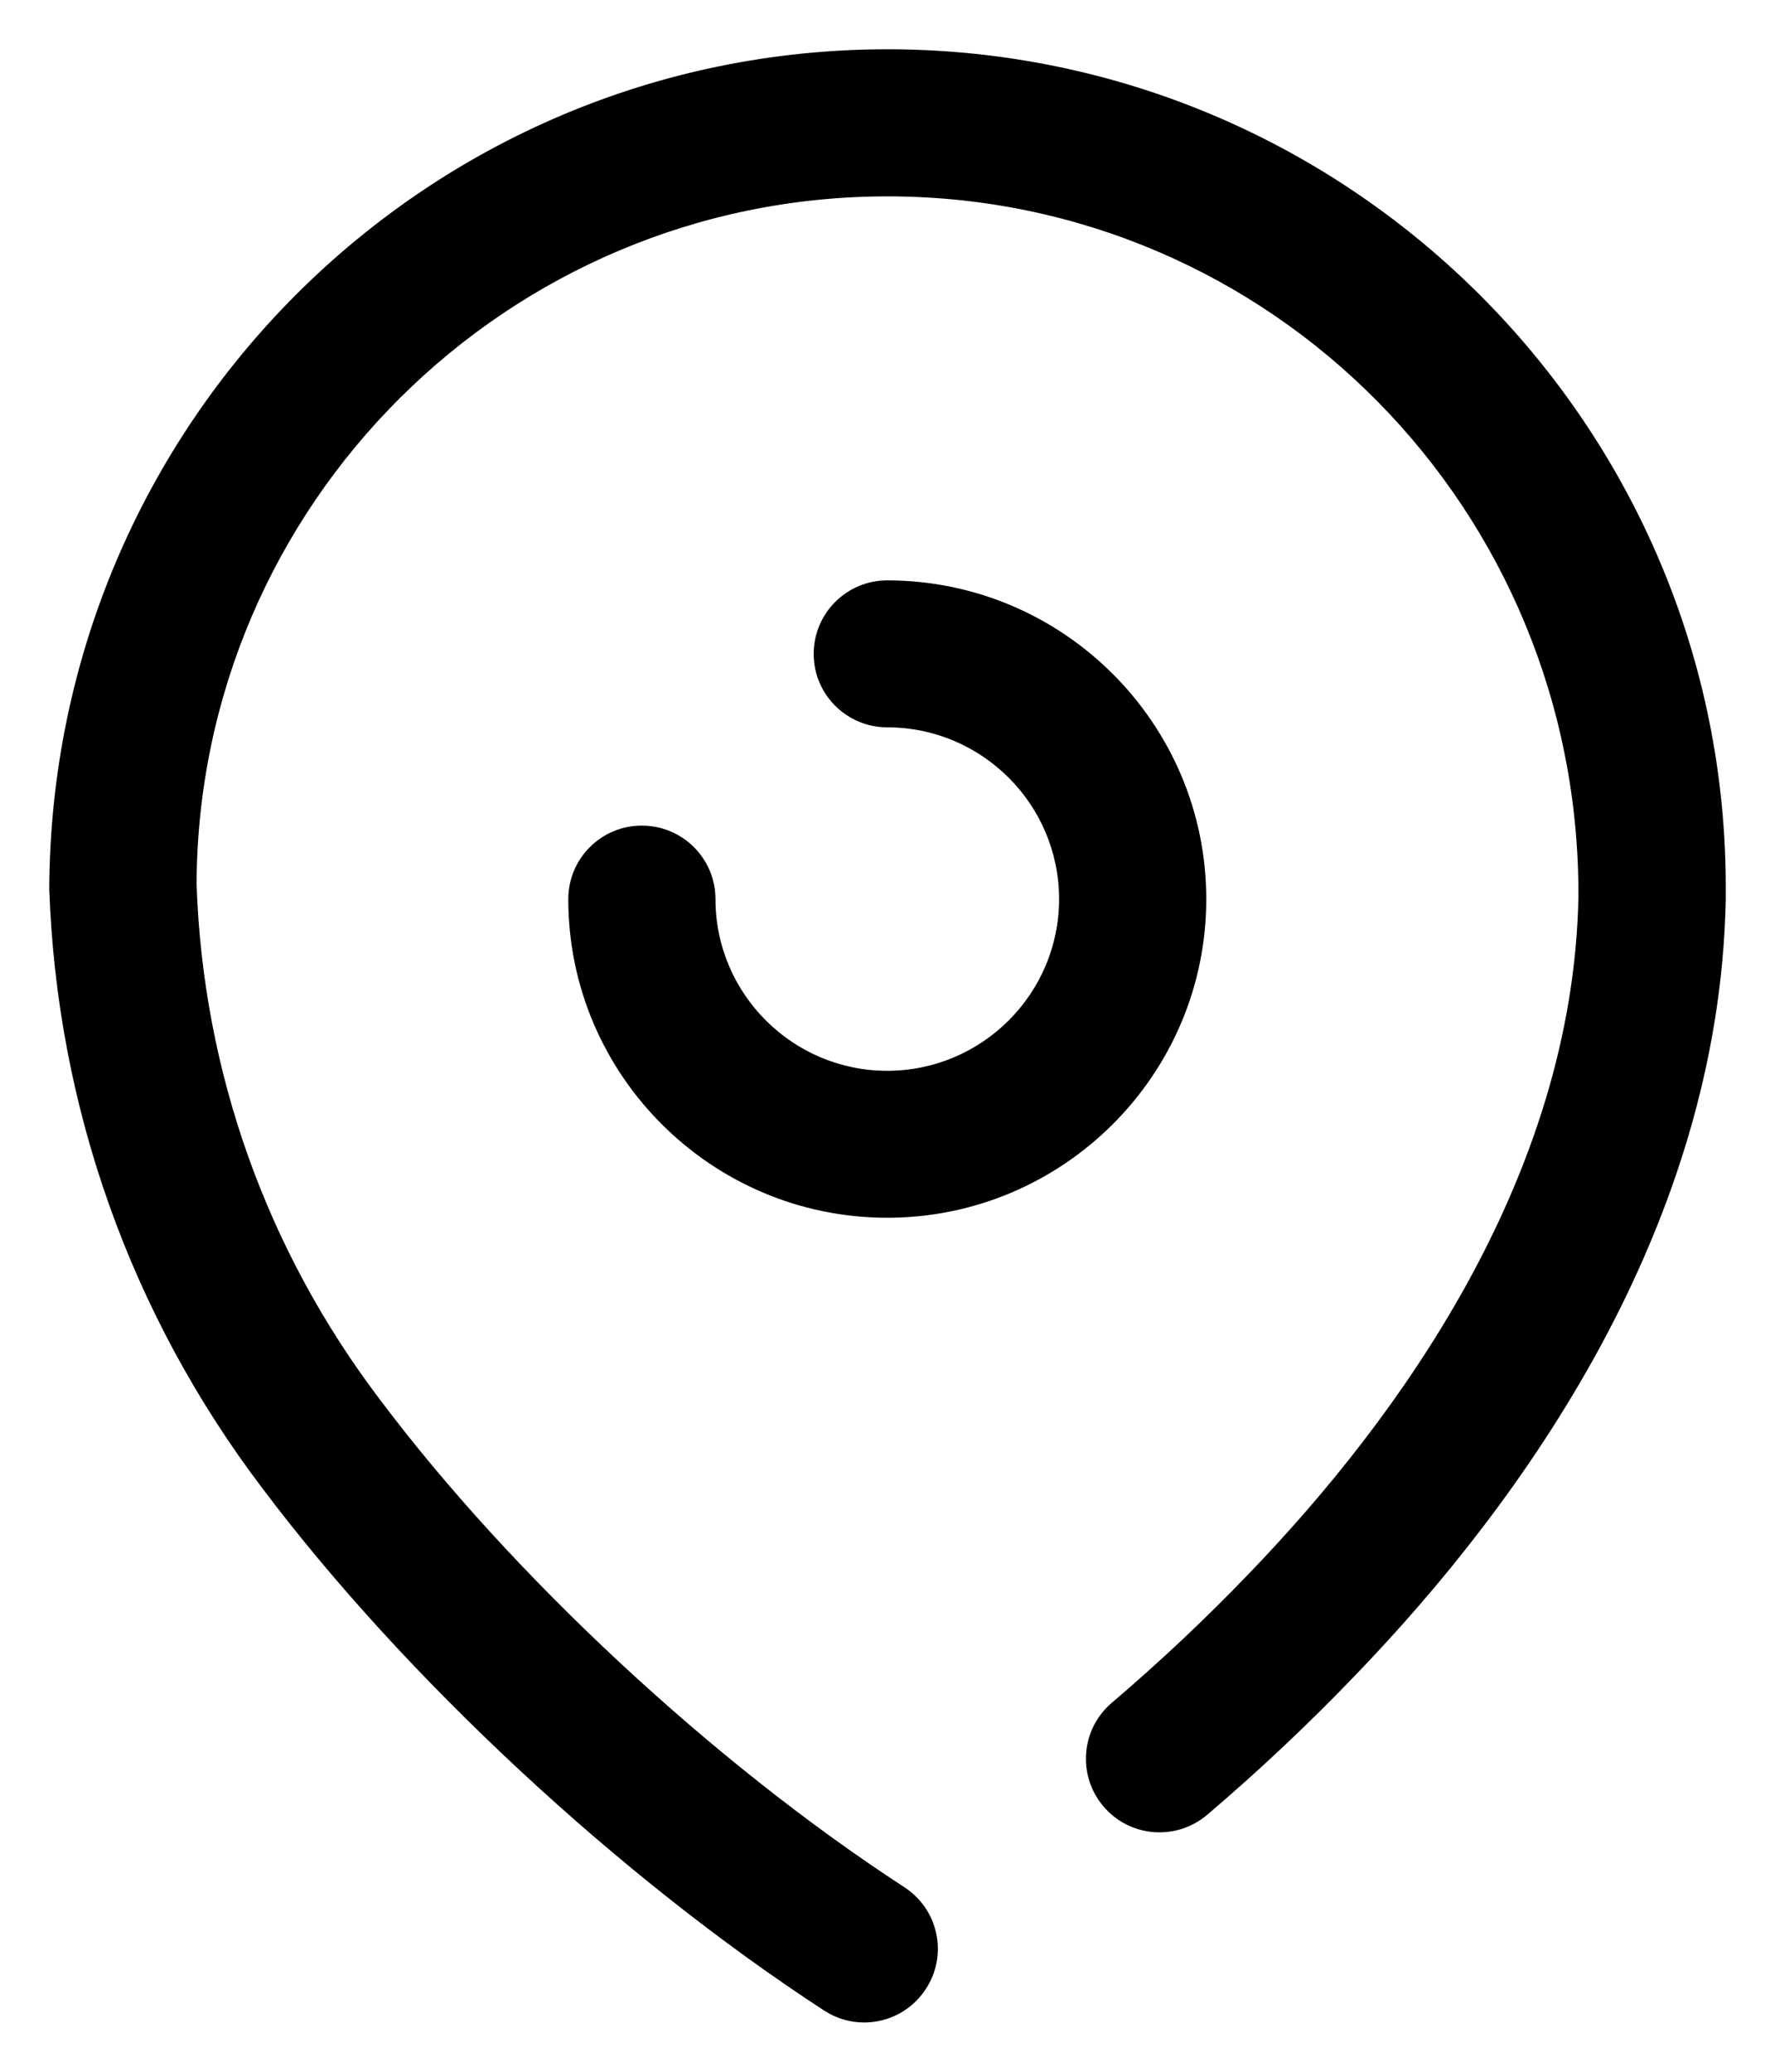 <svg width="12" height="14" viewBox="0 0 12 14" fill="none" xmlns="http://www.w3.org/2000/svg">
<path fill-rule="evenodd" clip-rule="evenodd" d="M6 0.333H6.022C9.146 0.346 11.679 2.895 11.667 6.015V6.077C11.624 8.307 10.284 10.157 9.167 11.316C8.849 11.648 8.511 11.966 8.162 12.263C7.953 12.441 7.639 12.417 7.461 12.208C7.282 11.999 7.307 11.685 7.516 11.507C7.839 11.232 8.154 10.936 8.449 10.628C9.443 9.596 10.635 7.966 10.671 6.059C10.681 3.439 8.594 1.337 6.018 1.327H6C3.432 1.327 1.339 3.408 1.329 5.974C1.372 7.241 1.801 8.446 2.568 9.457C3.464 10.65 4.823 11.913 6.114 12.753C6.345 12.903 6.41 13.211 6.259 13.441C6.164 13.587 6.005 13.667 5.842 13.667C5.749 13.667 5.655 13.641 5.571 13.586C4.188 12.686 2.733 11.333 1.773 10.056C0.883 8.882 0.385 7.482 0.333 6.008C0.346 2.857 2.886 0.333 6 0.333ZM4.837 6.076C4.837 6.715 5.358 7.236 5.998 7.236C6.639 7.236 7.16 6.715 7.16 6.076C7.16 5.436 6.639 4.915 5.998 4.915C5.724 4.915 5.501 4.693 5.501 4.419C5.501 4.144 5.724 3.922 5.998 3.922C7.187 3.922 8.155 4.888 8.155 6.076C8.155 7.263 7.187 8.229 5.998 8.229C4.81 8.229 3.842 7.263 3.842 6.076C3.842 5.801 4.065 5.579 4.339 5.579C4.614 5.579 4.837 5.801 4.837 6.076Z" fill="black"/>
</svg>
